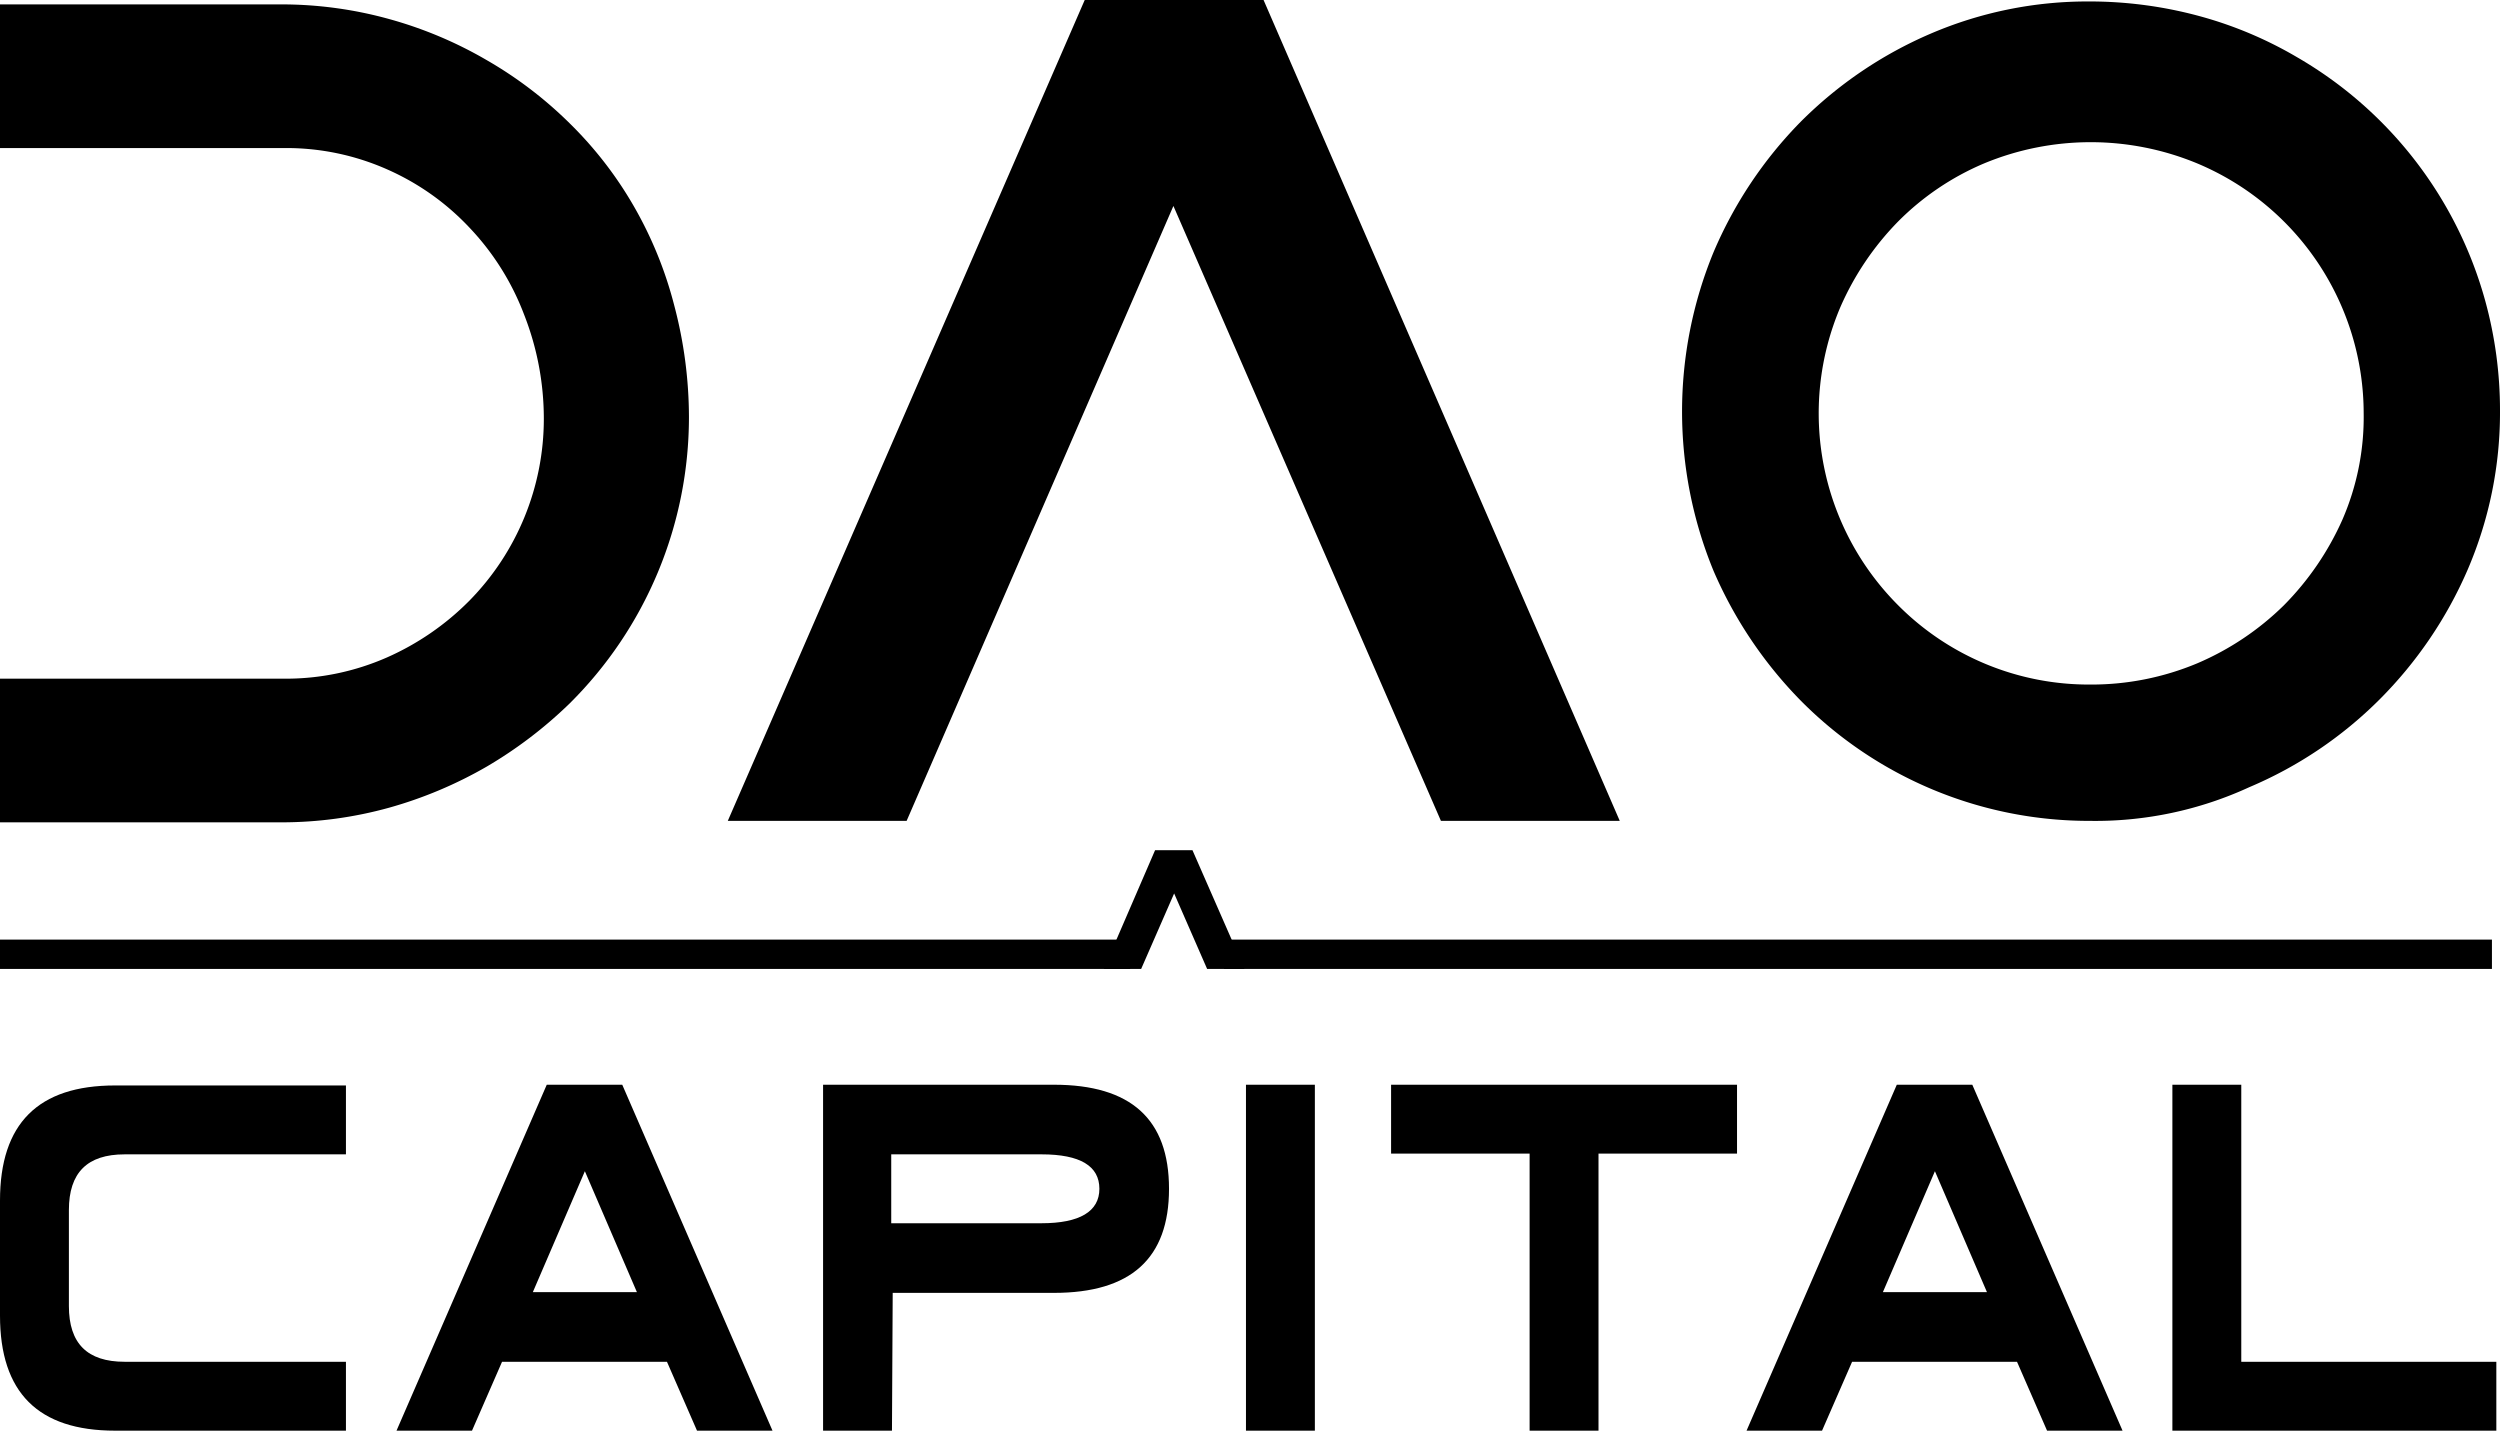 <svg xmlns="http://www.w3.org/2000/svg" width="341.1" height="195.2" viewBox="0 0 341.1 195.2">
  <g id="logo_black" transform="translate(-10 -82.8)">
    <path id="路径_7992" data-name="路径 7992" d="M295.1,194.8a55.355,55.355,0,0,1-39.4-16.4,58.028,58.028,0,0,1-11.9-17.7,57.157,57.157,0,0,1,0-43.5,57.3,57.3,0,0,1,11.9-17.8,56.574,56.574,0,0,1,17.7-12A54.3,54.3,0,0,1,295.1,83a57.147,57.147,0,0,1,15,2,54.236,54.236,0,0,1,13.3,5.6,55.405,55.405,0,0,1,25.7,33.3,56.4,56.4,0,0,1,2,14.9,54.3,54.3,0,0,1-4.4,21.7,57.121,57.121,0,0,1-12,17.7,55.885,55.885,0,0,1-17.8,12A50.2,50.2,0,0,1,295.1,194.8Zm.1-18.6a37.3,37.3,0,0,0,14.6-2.9,38.193,38.193,0,0,0,11.8-7.9,39.252,39.252,0,0,0,8-11.7,35.12,35.12,0,0,0,2.9-14.5,37,37,0,0,0-22.7-34.1,37.95,37.95,0,0,0-29.1,0A36.606,36.606,0,0,0,269,113a38.949,38.949,0,0,0-7.9,11.7,37.044,37.044,0,0,0,7.9,40.7,36.69,36.69,0,0,0,26.2,10.8Z"/>
    <path id="路径_7993" data-name="路径 7993" d="M206.6,194.8l-36.5-83.9-36.4,83.9H109.3L158,82.8h24.4l48.6,112Z"/>
    <path id="路径_7994" data-name="路径 7994" d="M57.2,268.6V278H25.7C15.2,278,10,272.8,10,262.3V246.6c0-10.5,5.2-15.7,15.7-15.7H57.2v9.4H27c-5.1,0-7.6,2.5-7.6,7.6V261c0,5.1,2.5,7.6,7.6,7.6Z"/>
    <path id="路径_7995" data-name="路径 7995" d="M78.5,268.6,74.4,278H64.1l20.5-47.2H94.9L115.4,278H105.1l-4.1-9.4Zm18.4-9.5-7.1-16.5-7.1,16.5Z"/>
    <path id="路径_7996" data-name="路径 7996" d="M131.7,278h-9.4V230.8h31.5c10.5,0,15.7,4.7,15.7,14.2s-5.2,14.2-15.7,14.2h-22l-.1,18.8Zm20.4-28.3c5.2,0,7.9-1.6,7.9-4.7s-2.6-4.7-7.9-4.7H131.6v9.4Z"/>
    <path id="路径_7997" data-name="路径 7997" d="M189.4,278H180V230.8h9.4Z"/>
    <path id="路径_7998" data-name="路径 7998" d="M218.7,240.2H199.8v-9.4H247v9.4H228.1V278h-9.4V240.2Z"/>
    <path id="路径_7999" data-name="路径 7999" d="M262.7,268.6l-4.1,9.4H248.3l20.5-47.2h10.3L299.6,278H289.3l-4.1-9.4Zm18.4-9.5L274,242.6l-7.1,16.5Z"/>
    <path id="路径_8000" data-name="路径 8000" d="M350.6,268.6V278H306.4V230.8h9.4v37.8Z"/>
    <path id="路径_8001" data-name="路径 8001" d="M102,124.5a53.969,53.969,0,0,0-5.6-13.7,52.6,52.6,0,0,0-8.7-11.2A55.338,55.338,0,0,0,76.4,91a55.914,55.914,0,0,0-13.3-5.6,54.91,54.91,0,0,0-14.7-2H10V103H48.9a33.922,33.922,0,0,1,13.9,2.9A34.451,34.451,0,0,1,74,113.8a35.467,35.467,0,0,1,7.5,11.9,38.906,38.906,0,0,1,2.7,14.2A35.39,35.39,0,0,1,74,164.8a36.655,36.655,0,0,1-11.2,7.7,34.268,34.268,0,0,1-13.9,2.9H10V195H48.4a54.91,54.91,0,0,0,14.7-2,57.7,57.7,0,0,0,13.3-5.6,59.17,59.17,0,0,0,11.3-8.6A55.057,55.057,0,0,0,104,139.7,59.826,59.826,0,0,0,102,124.5Z"/>
    <path id="路径_8002" data-name="路径 8002" d="M176,211a7.026,7.026,0,0,1,1,4H350v-4Z"/>
    <path id="路径_8003" data-name="路径 8003" d="M165.2,211H10v4H164.2A7.924,7.924,0,0,1,165.2,211Z"/>
    <path id="路径_8004" data-name="路径 8004" d="M165.7,215l4.5-10.3,4.5,10.3h5.1l-7.1-16.2h-5.1l-7,16.2Z"/>
  </g>
</svg>
